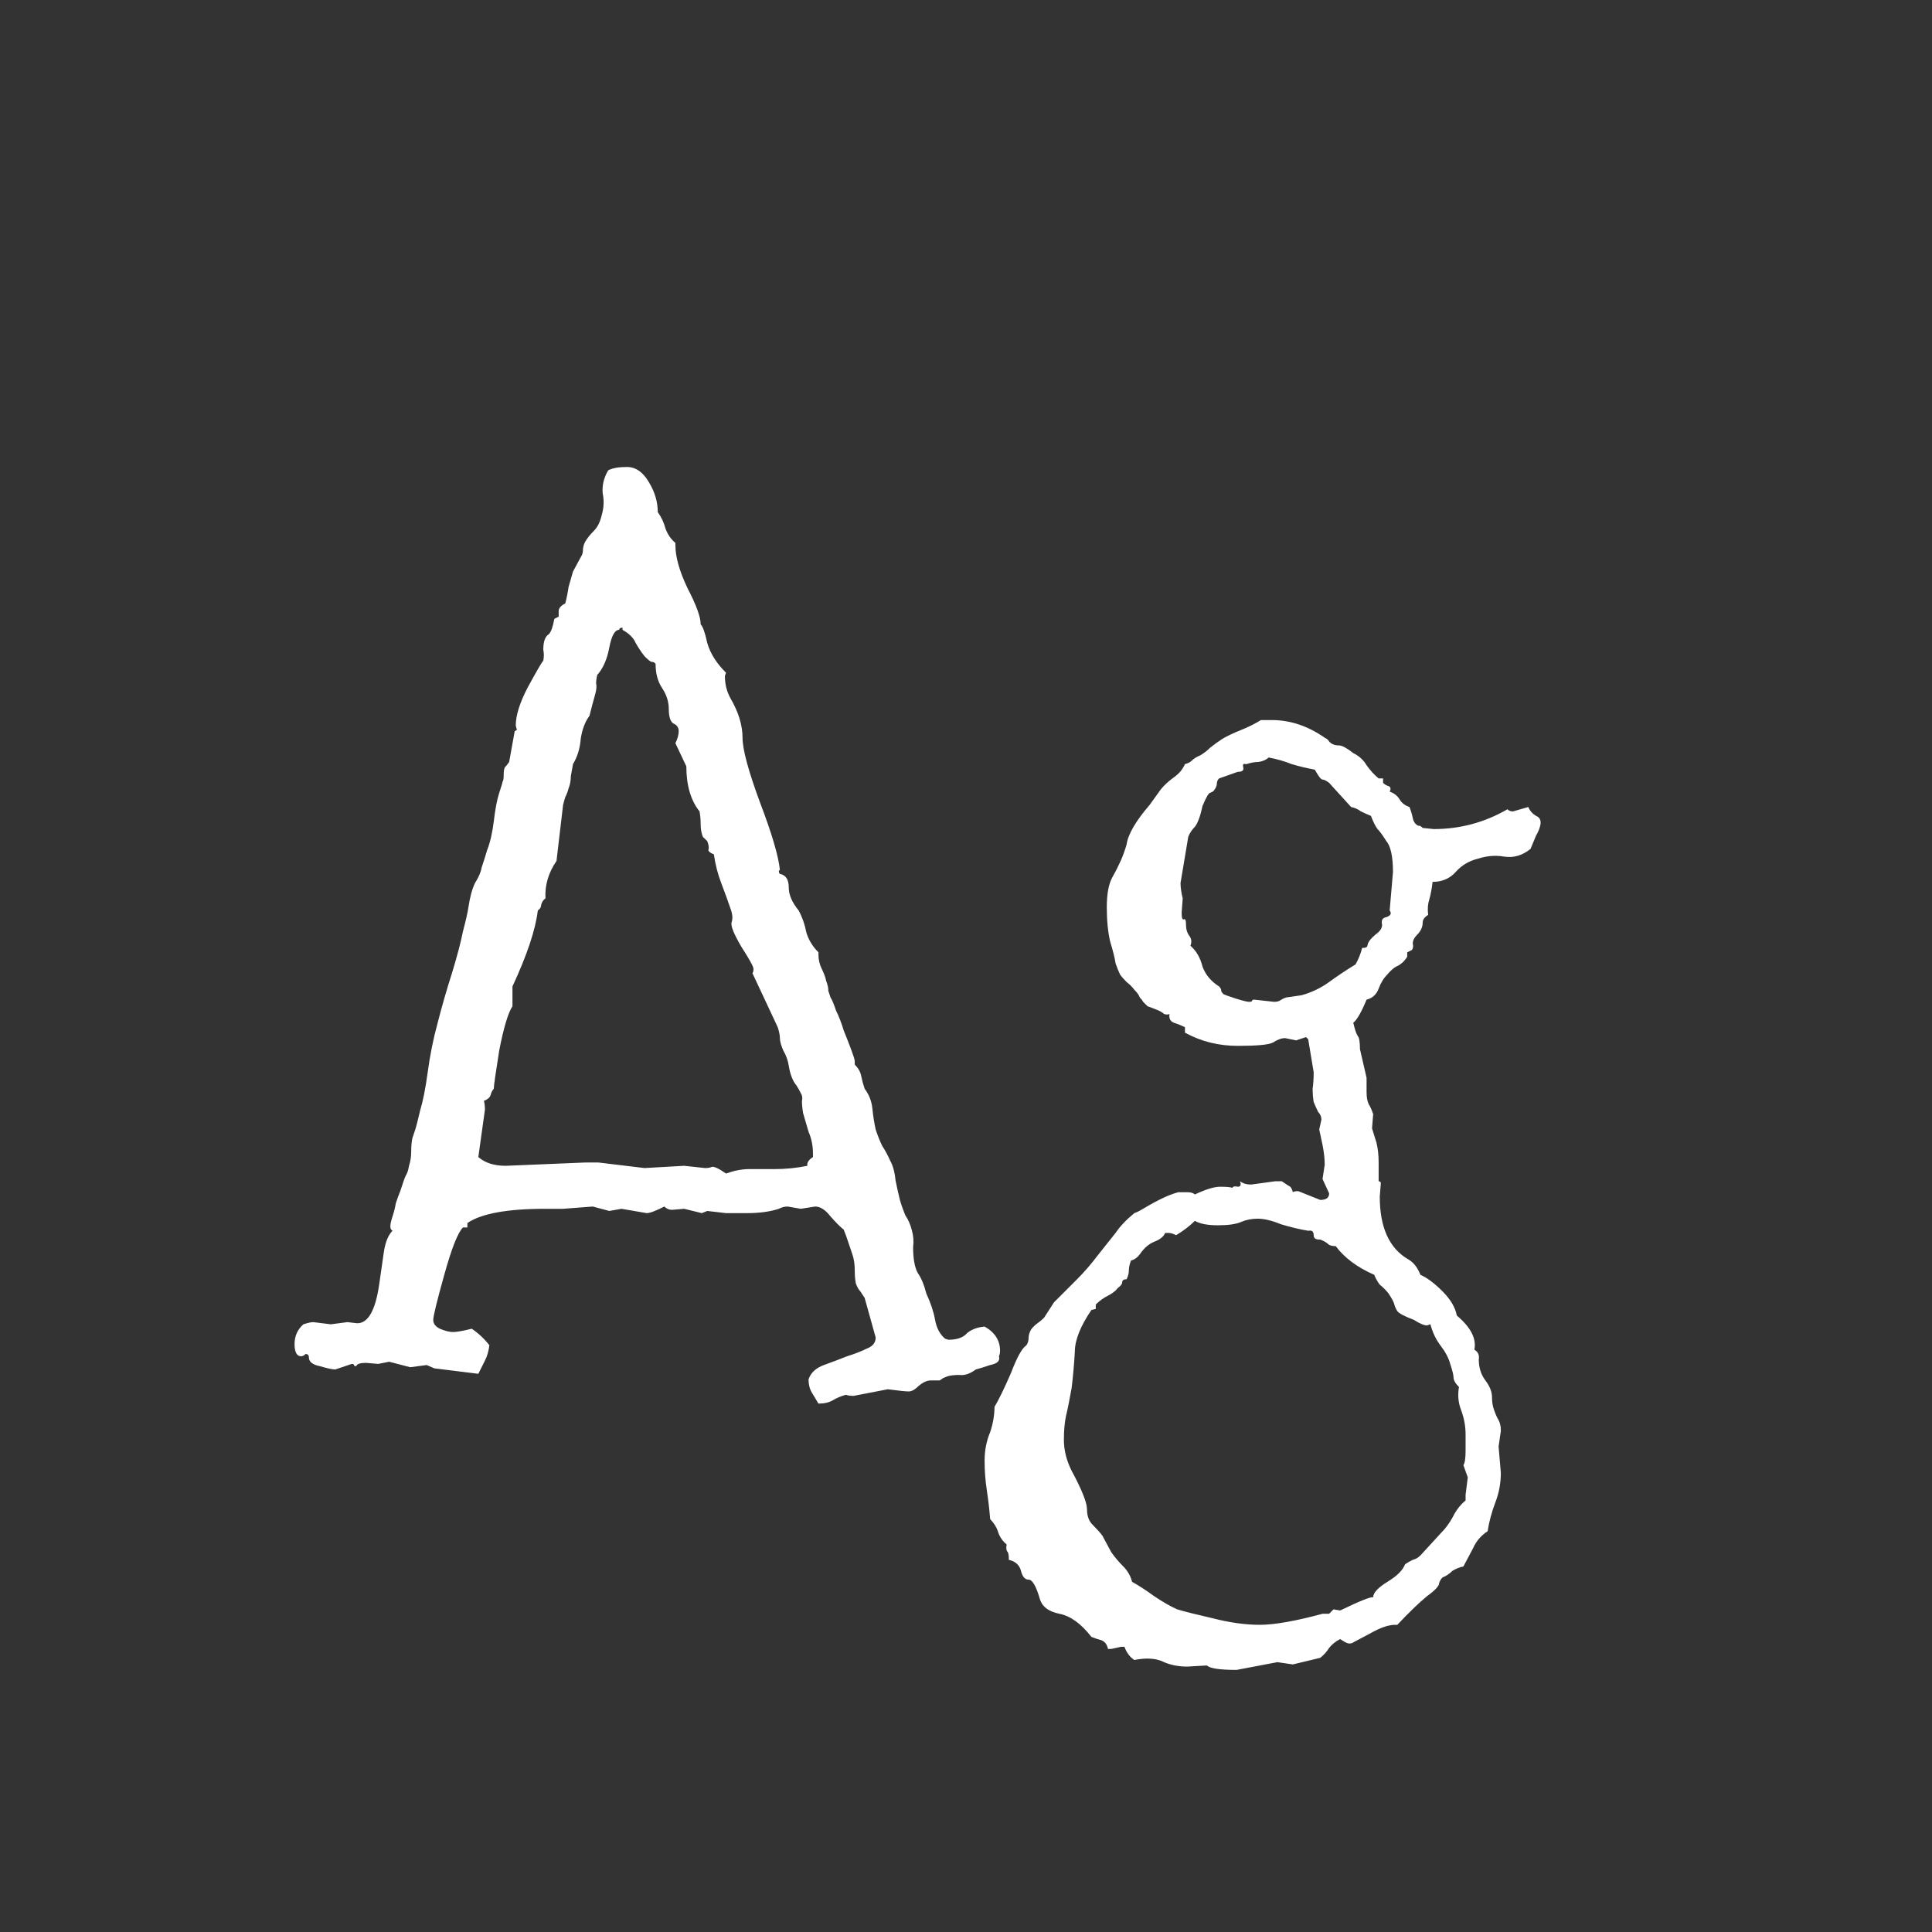 <svg width="24" height="24" viewBox="0 0 24 24" fill="none" xmlns="http://www.w3.org/2000/svg">
<rect x="0" y="0" width="24" height="24" fill="#333333" stroke="none"/>
<path d="M3.741 16.848C3.687 16.848 3.659 16.797 3.659 16.697C3.659 16.597 3.696 16.515 3.769 16.451C3.823 16.433 3.864 16.424 3.892 16.424L4.11 16.451L4.315 16.424L4.438 16.438C4.575 16.438 4.666 16.273 4.712 15.945C4.73 15.818 4.748 15.69 4.767 15.562C4.785 15.435 4.821 15.344 4.876 15.289C4.858 15.28 4.849 15.262 4.849 15.234C4.849 15.207 4.858 15.166 4.876 15.111C4.894 15.057 4.908 15.002 4.917 14.947C4.935 14.893 4.953 14.842 4.972 14.797C4.99 14.742 5.004 14.701 5.013 14.674C5.022 14.646 5.031 14.624 5.04 14.605C5.058 14.578 5.072 14.537 5.081 14.482C5.099 14.428 5.108 14.368 5.108 14.305C5.108 14.241 5.113 14.186 5.122 14.141C5.14 14.086 5.154 14.045 5.163 14.018C5.172 13.99 5.19 13.917 5.218 13.799C5.254 13.68 5.286 13.521 5.313 13.32C5.341 13.111 5.382 12.906 5.437 12.705C5.491 12.495 5.55 12.29 5.614 12.09C5.678 11.88 5.724 11.707 5.751 11.57C5.787 11.434 5.81 11.333 5.819 11.27C5.838 11.142 5.865 11.042 5.901 10.969C5.947 10.896 5.974 10.832 5.983 10.777C6.002 10.723 6.024 10.65 6.052 10.559C6.088 10.467 6.116 10.349 6.134 10.203C6.152 10.048 6.175 9.93 6.202 9.848C6.229 9.766 6.243 9.72 6.243 9.711C6.252 9.702 6.257 9.674 6.257 9.629C6.257 9.583 6.261 9.551 6.271 9.533C6.289 9.515 6.307 9.492 6.325 9.465L6.394 9.082L6.421 9.068L6.407 9.014C6.407 8.886 6.457 8.727 6.558 8.535C6.667 8.335 6.731 8.225 6.749 8.207C6.758 8.161 6.758 8.116 6.749 8.07C6.749 7.97 6.772 7.906 6.817 7.879C6.845 7.852 6.868 7.788 6.886 7.688L6.94 7.66V7.592C6.94 7.555 6.968 7.523 7.022 7.496C7.041 7.423 7.054 7.355 7.063 7.291C7.082 7.227 7.1 7.163 7.118 7.1L7.214 6.922C7.232 6.895 7.241 6.867 7.241 6.84C7.241 6.803 7.25 6.767 7.269 6.73C7.296 6.685 7.332 6.639 7.378 6.594C7.423 6.548 7.455 6.484 7.474 6.402C7.501 6.311 7.506 6.22 7.487 6.129C7.478 6.029 7.501 5.933 7.556 5.842C7.61 5.814 7.688 5.801 7.788 5.801C7.897 5.801 7.989 5.865 8.062 5.992C8.134 6.111 8.171 6.234 8.171 6.361C8.216 6.425 8.248 6.493 8.267 6.566C8.294 6.639 8.335 6.699 8.39 6.744V6.771C8.39 6.917 8.44 7.095 8.54 7.305C8.649 7.514 8.704 7.665 8.704 7.756C8.731 7.783 8.759 7.861 8.786 7.988C8.823 8.116 8.9 8.239 9.019 8.357L9.005 8.398C9.005 8.499 9.028 8.59 9.073 8.672C9.174 8.845 9.224 9.009 9.224 9.164C9.224 9.31 9.297 9.579 9.442 9.971C9.588 10.354 9.67 10.632 9.688 10.805L9.675 10.818C9.675 10.846 9.684 10.859 9.702 10.859C9.766 10.878 9.798 10.932 9.798 11.023C9.798 11.115 9.839 11.21 9.921 11.31C9.966 11.393 9.998 11.484 10.017 11.584C10.044 11.675 10.094 11.757 10.167 11.83V11.857C10.167 11.921 10.181 11.98 10.208 12.035C10.235 12.09 10.254 12.14 10.263 12.185C10.281 12.231 10.29 12.272 10.29 12.309C10.299 12.336 10.308 12.363 10.317 12.391C10.336 12.418 10.358 12.473 10.386 12.555C10.422 12.628 10.454 12.71 10.481 12.801C10.518 12.892 10.55 12.974 10.577 13.047C10.604 13.12 10.618 13.165 10.618 13.184V13.225C10.664 13.27 10.691 13.32 10.7 13.375C10.709 13.421 10.723 13.471 10.741 13.525C10.796 13.598 10.828 13.68 10.837 13.771C10.846 13.863 10.86 13.949 10.878 14.031C10.905 14.113 10.933 14.182 10.96 14.236C10.996 14.291 11.028 14.35 11.056 14.414C11.092 14.478 11.115 14.56 11.124 14.66C11.142 14.751 11.161 14.833 11.179 14.906C11.197 14.97 11.22 15.034 11.247 15.098C11.284 15.152 11.311 15.216 11.329 15.289C11.347 15.353 11.352 15.421 11.343 15.494C11.343 15.631 11.361 15.736 11.398 15.809C11.443 15.872 11.479 15.959 11.507 16.068C11.562 16.187 11.598 16.296 11.616 16.396C11.634 16.497 11.675 16.574 11.739 16.629L11.78 16.643C11.89 16.643 11.967 16.615 12.013 16.561C12.067 16.515 12.14 16.488 12.231 16.479C12.359 16.551 12.423 16.652 12.423 16.779C12.423 16.807 12.418 16.829 12.409 16.848C12.427 16.902 12.391 16.939 12.3 16.957C12.218 16.984 12.159 17.003 12.122 17.012C12.049 17.066 11.981 17.089 11.917 17.08C11.862 17.08 11.817 17.085 11.78 17.094C11.753 17.103 11.73 17.112 11.712 17.121C11.703 17.13 11.689 17.139 11.671 17.148H11.562C11.516 17.148 11.466 17.171 11.411 17.217C11.366 17.262 11.325 17.285 11.288 17.285C11.252 17.285 11.165 17.276 11.028 17.258L10.604 17.34C10.559 17.34 10.527 17.335 10.509 17.326C10.445 17.344 10.39 17.367 10.345 17.395C10.299 17.422 10.24 17.436 10.167 17.436C10.14 17.39 10.112 17.344 10.085 17.299C10.058 17.253 10.044 17.199 10.044 17.135C10.071 17.053 10.135 16.994 10.235 16.957C10.336 16.921 10.431 16.884 10.523 16.848C10.614 16.82 10.696 16.788 10.769 16.752C10.841 16.725 10.878 16.679 10.878 16.615L10.741 16.123C10.723 16.096 10.705 16.068 10.687 16.041C10.668 16.023 10.65 15.991 10.632 15.945C10.623 15.9 10.618 15.845 10.618 15.781C10.618 15.708 10.609 15.645 10.591 15.59C10.573 15.535 10.554 15.48 10.536 15.426C10.518 15.371 10.5 15.321 10.481 15.275C10.436 15.239 10.381 15.184 10.317 15.111C10.254 15.029 10.19 14.988 10.126 14.988L9.948 15.016L9.784 14.988C9.748 14.988 9.711 14.997 9.675 15.016C9.565 15.052 9.433 15.07 9.278 15.07H9.019L8.786 15.043L8.718 15.07L8.499 15.016L8.349 15.029C8.312 15.029 8.28 15.016 8.253 14.988C8.144 15.043 8.071 15.07 8.034 15.07L7.72 15.016L7.569 15.043L7.364 14.988L6.995 15.016H6.776C6.302 15.016 5.979 15.075 5.806 15.193V15.248H5.751C5.687 15.312 5.61 15.508 5.519 15.836C5.427 16.164 5.382 16.351 5.382 16.396C5.382 16.442 5.409 16.479 5.464 16.506C5.528 16.533 5.582 16.547 5.628 16.547C5.673 16.547 5.751 16.533 5.86 16.506C5.942 16.561 6.015 16.629 6.079 16.711C6.07 16.784 6.052 16.848 6.024 16.902C5.997 16.957 5.97 17.012 5.942 17.066L5.396 16.998L5.3 16.957L5.095 16.984L4.835 16.916L4.698 16.943L4.548 16.93C4.475 16.93 4.434 16.943 4.425 16.971C4.407 16.971 4.397 16.966 4.397 16.957C4.397 16.948 4.388 16.943 4.37 16.943L4.165 17.012C4.129 17.012 4.065 16.998 3.974 16.971C3.882 16.953 3.837 16.916 3.837 16.861C3.837 16.834 3.823 16.82 3.796 16.82C3.778 16.838 3.759 16.848 3.741 16.848ZM8.759 14.51C8.795 14.51 8.823 14.505 8.841 14.496C8.868 14.487 8.927 14.514 9.019 14.578C9.119 14.542 9.215 14.523 9.306 14.523H9.62C9.757 14.523 9.894 14.51 10.03 14.482C10.021 14.446 10.044 14.409 10.099 14.373V14.332C10.099 14.232 10.08 14.141 10.044 14.059C10.017 13.967 9.994 13.89 9.976 13.826C9.966 13.762 9.962 13.712 9.962 13.676C9.971 13.639 9.966 13.607 9.948 13.58C9.93 13.544 9.912 13.512 9.894 13.484C9.848 13.43 9.816 13.348 9.798 13.238C9.789 13.175 9.766 13.111 9.729 13.047C9.702 12.983 9.688 12.933 9.688 12.896C9.688 12.86 9.679 12.815 9.661 12.76L9.36 12.117C9.351 12.099 9.347 12.09 9.347 12.09C9.356 12.081 9.36 12.062 9.36 12.035C9.36 12.008 9.31 11.917 9.21 11.762C9.119 11.607 9.078 11.507 9.087 11.461C9.105 11.415 9.101 11.356 9.073 11.283C9.046 11.201 9.009 11.101 8.964 10.982C8.918 10.864 8.886 10.741 8.868 10.613C8.823 10.595 8.8 10.577 8.8 10.559C8.809 10.531 8.804 10.495 8.786 10.449L8.731 10.395C8.713 10.349 8.704 10.299 8.704 10.244C8.704 10.19 8.7 10.135 8.69 10.08C8.581 9.943 8.526 9.757 8.526 9.52L8.39 9.232C8.417 9.178 8.431 9.128 8.431 9.082C8.431 9.036 8.408 9.005 8.362 8.986C8.326 8.959 8.308 8.9 8.308 8.809C8.308 8.717 8.28 8.631 8.226 8.549C8.171 8.467 8.144 8.367 8.144 8.248C8.134 8.23 8.116 8.221 8.089 8.221C8.071 8.212 8.043 8.189 8.007 8.152C7.97 8.107 7.934 8.052 7.897 7.988C7.87 7.924 7.815 7.87 7.733 7.824V7.797C7.706 7.797 7.692 7.806 7.692 7.824C7.638 7.824 7.597 7.897 7.569 8.043C7.542 8.189 7.492 8.303 7.419 8.385C7.41 8.421 7.405 8.458 7.405 8.494C7.414 8.521 7.41 8.567 7.392 8.631C7.373 8.695 7.351 8.781 7.323 8.891C7.269 8.964 7.232 9.059 7.214 9.178C7.205 9.296 7.173 9.401 7.118 9.492C7.109 9.538 7.1 9.588 7.091 9.643C7.091 9.697 7.082 9.747 7.063 9.793C7.054 9.829 7.041 9.866 7.022 9.902C7.013 9.93 7.004 9.962 6.995 9.998L6.913 10.695C6.813 10.841 6.767 10.996 6.776 11.16C6.749 11.178 6.731 11.206 6.722 11.242C6.722 11.27 6.708 11.292 6.681 11.31C6.653 11.547 6.548 11.862 6.366 12.254V12.5C6.312 12.582 6.257 12.764 6.202 13.047C6.157 13.329 6.134 13.489 6.134 13.525C6.116 13.544 6.102 13.571 6.093 13.607C6.084 13.635 6.056 13.658 6.011 13.676C6.02 13.703 6.024 13.74 6.024 13.785L5.942 14.373C6.024 14.446 6.138 14.482 6.284 14.482L7.269 14.441C7.323 14.441 7.378 14.441 7.433 14.441L8.007 14.51L8.499 14.482L8.759 14.51ZM18.794 10.08L18.985 10.025C19.004 10.071 19.035 10.107 19.081 10.135C19.127 10.153 19.145 10.19 19.136 10.244C19.127 10.29 19.108 10.335 19.081 10.381C19.063 10.426 19.04 10.481 19.013 10.545C18.912 10.627 18.803 10.659 18.685 10.641C18.575 10.622 18.466 10.632 18.356 10.668C18.247 10.695 18.156 10.75 18.083 10.832C18.01 10.914 17.914 10.955 17.796 10.955C17.787 11.037 17.773 11.11 17.755 11.174C17.737 11.229 17.732 11.292 17.741 11.365C17.696 11.393 17.673 11.425 17.673 11.461C17.673 11.516 17.65 11.566 17.605 11.611C17.568 11.648 17.55 11.684 17.55 11.721C17.559 11.757 17.554 11.784 17.536 11.803L17.481 11.83V11.885C17.454 11.93 17.418 11.967 17.372 11.994C17.326 12.012 17.281 12.049 17.235 12.104C17.19 12.149 17.153 12.208 17.126 12.281C17.099 12.354 17.049 12.4 16.976 12.418C16.912 12.573 16.857 12.669 16.811 12.705C16.83 12.787 16.848 12.842 16.866 12.869C16.884 12.887 16.894 12.942 16.894 13.033L16.976 13.389V13.566C16.976 13.63 16.985 13.68 17.003 13.717C17.021 13.744 17.039 13.785 17.058 13.84L17.044 14.018L17.099 14.195C17.117 14.268 17.126 14.35 17.126 14.441V14.674C17.144 14.674 17.153 14.683 17.153 14.701L17.14 14.865C17.14 15.248 17.258 15.508 17.495 15.645C17.559 15.681 17.609 15.745 17.645 15.836C17.727 15.872 17.819 15.941 17.919 16.041C18.019 16.141 18.078 16.241 18.097 16.342C18.27 16.488 18.343 16.629 18.315 16.766C18.361 16.793 18.379 16.834 18.37 16.889C18.37 16.989 18.398 17.076 18.452 17.148C18.507 17.221 18.534 17.29 18.534 17.354C18.534 17.417 18.543 17.472 18.561 17.518C18.58 17.572 18.598 17.613 18.616 17.641C18.634 17.677 18.644 17.718 18.644 17.764V17.777L18.616 17.969L18.644 18.297C18.644 18.424 18.621 18.547 18.575 18.666C18.53 18.785 18.498 18.903 18.48 19.021C18.398 19.076 18.338 19.145 18.302 19.227L18.179 19.459C18.133 19.468 18.088 19.486 18.042 19.514C18.006 19.55 17.965 19.578 17.919 19.596C17.901 19.614 17.887 19.637 17.878 19.664C17.878 19.701 17.828 19.755 17.727 19.828C17.627 19.91 17.504 20.029 17.358 20.184H17.331C17.249 20.184 17.144 20.22 17.017 20.293L16.811 20.402C16.802 20.412 16.784 20.416 16.757 20.416C16.739 20.416 16.702 20.398 16.648 20.361C16.593 20.389 16.547 20.425 16.511 20.471C16.483 20.516 16.447 20.557 16.401 20.594L16.06 20.676L15.868 20.648L15.362 20.744C15.153 20.744 15.03 20.726 14.993 20.689L14.747 20.703C14.629 20.703 14.524 20.68 14.433 20.635C14.341 20.598 14.227 20.594 14.091 20.621C14.036 20.585 13.995 20.53 13.968 20.457H13.927L13.804 20.484H13.763C13.754 20.43 13.726 20.393 13.681 20.375C13.644 20.366 13.603 20.352 13.558 20.334C13.43 20.17 13.298 20.074 13.161 20.047C13.024 20.02 12.942 19.956 12.915 19.855C12.87 19.701 12.824 19.623 12.778 19.623C12.733 19.623 12.701 19.587 12.683 19.514C12.664 19.441 12.614 19.395 12.532 19.377V19.363C12.532 19.327 12.528 19.299 12.519 19.281C12.5 19.263 12.496 19.231 12.505 19.186C12.45 19.14 12.414 19.085 12.396 19.021C12.377 18.967 12.345 18.917 12.3 18.871C12.291 18.753 12.277 18.634 12.259 18.516C12.241 18.397 12.231 18.274 12.231 18.146C12.231 18.019 12.254 17.9 12.3 17.791C12.336 17.682 12.354 17.577 12.354 17.477C12.409 17.385 12.477 17.244 12.56 17.053C12.633 16.861 12.696 16.747 12.751 16.711C12.769 16.684 12.778 16.652 12.778 16.615C12.778 16.588 12.787 16.556 12.806 16.52C12.824 16.492 12.851 16.465 12.888 16.438C12.915 16.419 12.942 16.396 12.97 16.369L13.093 16.178L13.38 15.891C13.471 15.8 13.558 15.699 13.64 15.59L13.858 15.316C13.913 15.234 13.991 15.152 14.091 15.07C14.118 15.061 14.155 15.043 14.2 15.016C14.383 14.906 14.528 14.838 14.638 14.81H14.747C14.793 14.81 14.825 14.82 14.843 14.838C14.979 14.774 15.084 14.742 15.157 14.742C15.239 14.742 15.289 14.747 15.308 14.756C15.317 14.738 15.339 14.733 15.376 14.742C15.412 14.742 15.421 14.719 15.403 14.674C15.44 14.701 15.485 14.715 15.54 14.715L15.841 14.674H15.923C15.95 14.692 15.977 14.71 16.005 14.729C16.032 14.738 16.05 14.765 16.06 14.81C16.069 14.801 16.091 14.797 16.128 14.797L16.401 14.906C16.474 14.906 16.511 14.879 16.511 14.824L16.429 14.646L16.456 14.469C16.456 14.396 16.447 14.314 16.429 14.223L16.388 14.031L16.415 13.908C16.415 13.872 16.401 13.84 16.374 13.812C16.356 13.776 16.338 13.735 16.319 13.69C16.31 13.635 16.306 13.58 16.306 13.525C16.315 13.462 16.319 13.393 16.319 13.32L16.251 12.91L16.224 12.883L16.101 12.924L15.964 12.896C15.918 12.896 15.868 12.915 15.813 12.951C15.759 12.979 15.613 12.992 15.376 12.992C15.139 12.992 14.92 12.938 14.72 12.828V12.76C14.683 12.742 14.638 12.723 14.583 12.705C14.537 12.687 14.519 12.65 14.528 12.596C14.51 12.605 14.487 12.605 14.46 12.596C14.442 12.578 14.41 12.559 14.364 12.541C14.319 12.523 14.282 12.509 14.255 12.5C14.237 12.482 14.218 12.463 14.2 12.445C14.191 12.427 14.177 12.409 14.159 12.391C14.15 12.363 14.127 12.331 14.091 12.295C14.063 12.258 14.032 12.227 13.995 12.199C13.959 12.163 13.931 12.131 13.913 12.104C13.895 12.067 13.877 12.021 13.858 11.967C13.849 11.903 13.826 11.812 13.79 11.693C13.763 11.575 13.749 11.434 13.749 11.27C13.749 11.105 13.772 10.982 13.817 10.9C13.863 10.818 13.899 10.745 13.927 10.682C13.954 10.618 13.977 10.554 13.995 10.49C14.013 10.363 14.109 10.199 14.282 9.998L14.419 9.807C14.464 9.752 14.519 9.702 14.583 9.656C14.647 9.611 14.692 9.556 14.72 9.492C14.756 9.483 14.784 9.469 14.802 9.451C14.829 9.424 14.866 9.401 14.911 9.383C14.957 9.355 14.998 9.324 15.034 9.287C15.08 9.251 15.13 9.214 15.185 9.178C15.248 9.141 15.326 9.105 15.417 9.068C15.508 9.032 15.59 8.991 15.663 8.945H15.8C16.028 8.945 16.246 9.018 16.456 9.164C16.474 9.173 16.488 9.182 16.497 9.191C16.524 9.237 16.57 9.26 16.634 9.26C16.67 9.26 16.73 9.292 16.811 9.355C16.884 9.392 16.939 9.442 16.976 9.506C17.021 9.57 17.071 9.624 17.126 9.67H17.181V9.725C17.199 9.743 17.222 9.757 17.249 9.766C17.276 9.775 17.281 9.798 17.263 9.834C17.317 9.852 17.358 9.884 17.386 9.93C17.413 9.975 17.454 10.007 17.509 10.025C17.527 10.071 17.541 10.117 17.55 10.162C17.559 10.208 17.582 10.24 17.618 10.258H17.632C17.641 10.258 17.655 10.267 17.673 10.285L17.81 10.299C18.138 10.299 18.443 10.217 18.726 10.053C18.744 10.071 18.767 10.08 18.794 10.08ZM18.206 18.57L18.233 18.352L18.179 18.201C18.197 18.174 18.206 18.115 18.206 18.023V17.818C18.206 17.718 18.188 17.618 18.151 17.518C18.115 17.426 18.106 17.331 18.124 17.23C18.078 17.185 18.056 17.144 18.056 17.107C18.056 17.08 18.042 17.025 18.015 16.943C17.996 16.87 17.955 16.793 17.892 16.711C17.837 16.638 17.796 16.551 17.769 16.451L17.727 16.465C17.691 16.465 17.636 16.442 17.564 16.396C17.445 16.351 17.377 16.314 17.358 16.287C17.34 16.26 17.326 16.228 17.317 16.191C17.308 16.164 17.285 16.123 17.249 16.068C17.213 16.023 17.176 15.986 17.14 15.959C17.112 15.922 17.09 15.882 17.071 15.836C16.862 15.745 16.702 15.626 16.593 15.48C16.547 15.48 16.515 15.471 16.497 15.453C16.479 15.435 16.447 15.417 16.401 15.398H16.388C16.342 15.398 16.319 15.38 16.319 15.344C16.319 15.298 16.297 15.28 16.251 15.289C16.142 15.271 16.028 15.243 15.909 15.207C15.8 15.162 15.704 15.139 15.622 15.139C15.549 15.139 15.481 15.152 15.417 15.18C15.353 15.207 15.258 15.221 15.13 15.221C15.002 15.221 14.907 15.203 14.843 15.166C14.779 15.23 14.701 15.289 14.61 15.344C14.574 15.325 14.542 15.316 14.515 15.316H14.474C14.455 15.362 14.41 15.398 14.337 15.426C14.273 15.453 14.218 15.499 14.173 15.562C14.136 15.617 14.095 15.649 14.05 15.658C14.032 15.704 14.023 15.745 14.023 15.781C14.023 15.818 14.013 15.854 13.995 15.891C13.959 15.891 13.94 15.904 13.94 15.932C13.94 15.95 13.922 15.973 13.886 16C13.858 16.037 13.817 16.068 13.763 16.096C13.708 16.123 13.658 16.16 13.612 16.205V16.26L13.558 16.273C13.421 16.474 13.352 16.647 13.352 16.793C13.343 16.948 13.33 17.098 13.312 17.244C13.284 17.399 13.261 17.513 13.243 17.586C13.225 17.668 13.216 17.768 13.216 17.887C13.216 18.014 13.248 18.142 13.312 18.27C13.439 18.506 13.503 18.666 13.503 18.748C13.503 18.83 13.526 18.894 13.571 18.939C13.626 18.994 13.667 19.04 13.694 19.076L13.804 19.281C13.849 19.345 13.899 19.404 13.954 19.459C14.009 19.514 14.045 19.578 14.063 19.65C14.146 19.696 14.237 19.755 14.337 19.828C14.446 19.901 14.542 19.956 14.624 19.992C14.715 20.02 14.861 20.056 15.062 20.102C15.271 20.156 15.467 20.184 15.649 20.184C15.832 20.184 16.091 20.138 16.429 20.047H16.511L16.565 19.992L16.648 20.006C16.894 19.887 17.03 19.833 17.058 19.842C17.058 19.787 17.117 19.723 17.235 19.65C17.354 19.578 17.427 19.505 17.454 19.432C17.481 19.413 17.513 19.395 17.55 19.377C17.586 19.368 17.618 19.35 17.645 19.322L17.946 18.994C17.992 18.939 18.033 18.876 18.069 18.803C18.106 18.739 18.151 18.684 18.206 18.639V18.57ZM17.263 11.31L17.304 10.832C17.304 10.641 17.276 10.513 17.222 10.449C17.176 10.376 17.14 10.326 17.112 10.299C17.085 10.262 17.058 10.208 17.03 10.135C16.985 10.117 16.944 10.098 16.907 10.08C16.871 10.053 16.83 10.034 16.784 10.025L16.511 9.725C16.474 9.697 16.447 9.684 16.429 9.684C16.41 9.684 16.379 9.643 16.333 9.561C16.233 9.542 16.137 9.52 16.046 9.492C15.955 9.456 15.859 9.428 15.759 9.41C15.731 9.438 15.69 9.456 15.636 9.465C15.59 9.465 15.54 9.474 15.485 9.492H15.472C15.444 9.483 15.435 9.497 15.444 9.533C15.454 9.57 15.431 9.588 15.376 9.588L15.144 9.67C15.125 9.688 15.116 9.711 15.116 9.738C15.116 9.757 15.107 9.779 15.089 9.807C15.08 9.825 15.062 9.839 15.034 9.848C15.016 9.848 14.984 9.902 14.938 10.012C14.911 10.139 14.879 10.226 14.843 10.271C14.806 10.308 14.779 10.349 14.761 10.395L14.665 10.969C14.665 11.023 14.674 11.087 14.692 11.16L14.679 11.338C14.679 11.402 14.688 11.429 14.706 11.42C14.724 11.411 14.733 11.434 14.733 11.488C14.733 11.543 14.747 11.588 14.774 11.625C14.802 11.662 14.806 11.703 14.788 11.748C14.861 11.812 14.911 11.898 14.938 12.008C14.975 12.108 15.043 12.19 15.144 12.254C15.162 12.272 15.171 12.29 15.171 12.309C15.171 12.318 15.18 12.331 15.198 12.35C15.216 12.359 15.267 12.377 15.349 12.404C15.44 12.432 15.495 12.445 15.513 12.445C15.54 12.445 15.554 12.441 15.554 12.432C15.554 12.422 15.563 12.418 15.581 12.418L15.827 12.445C15.854 12.445 15.877 12.441 15.896 12.432C15.923 12.413 15.95 12.4 15.977 12.391L16.169 12.363C16.297 12.327 16.41 12.272 16.511 12.199C16.611 12.126 16.72 12.053 16.839 11.98C16.875 11.917 16.903 11.848 16.921 11.775H16.935C16.971 11.775 16.989 11.762 16.989 11.734C16.998 11.698 17.03 11.657 17.085 11.611C17.149 11.566 17.176 11.52 17.167 11.475C17.158 11.429 17.176 11.402 17.222 11.393C17.276 11.374 17.29 11.347 17.263 11.31Z" fill="white"/>
</svg>

